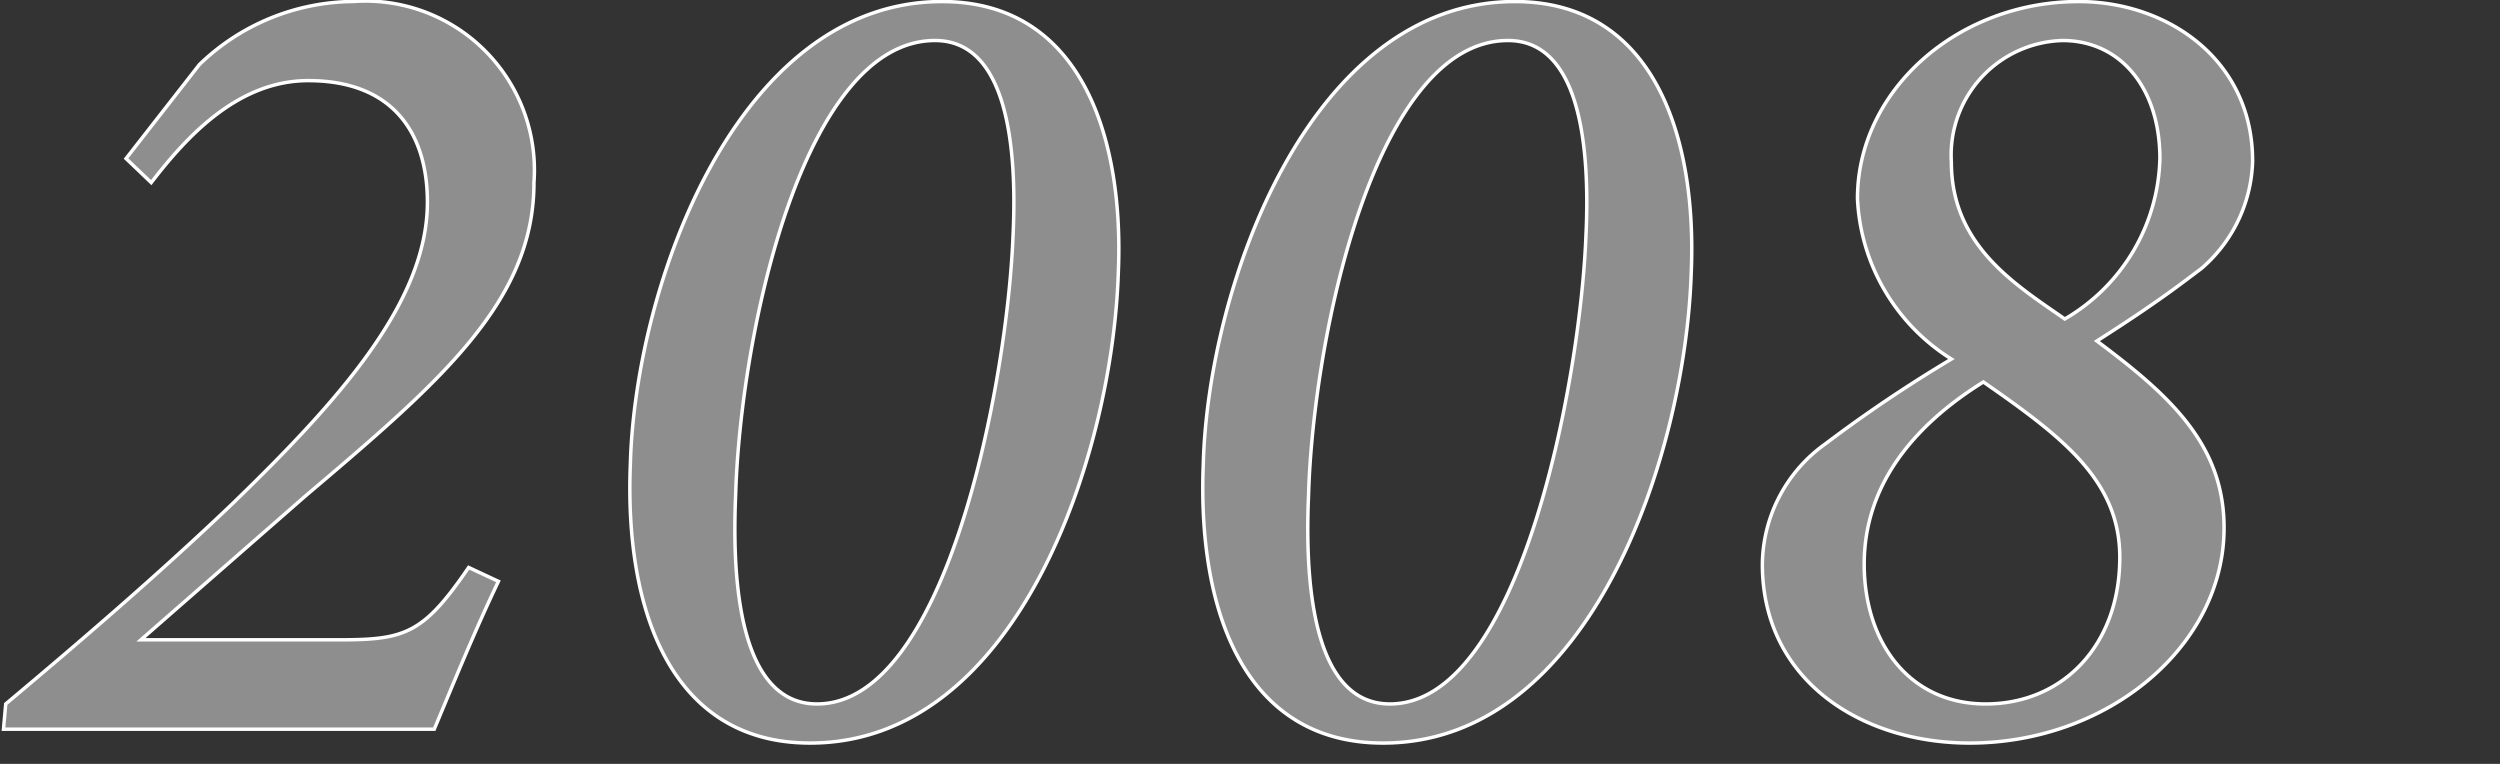 <svg xmlns="http://www.w3.org/2000/svg" xmlns:xlink="http://www.w3.org/1999/xlink" width="72" height="22" viewBox="0 0 72 22">
  <rect x="0" y="0" width="72" height="22" fill="#333333" stroke="none"/>
  <defs>
    <clipPath id="clip-path">
      <rect id="長方形_38821" data-name="長方形 38821" width="72" height="22" transform="translate(363 2902)" fill="#fff"/>
    </clipPath>
  </defs>
  <g id="マスクグループ_26611" data-name="マスクグループ 26611" transform="translate(-363 -2902)" clip-path="url(#clip-path)">
    <path id="パス_130474" data-name="パス 130474" d="M3.63-16.434l.726.693c.99-1.287,2.475-2.937,4.521-2.937,2.442,0,3.432,1.518,3.432,3.5,0,2.871-2.541,5.709-5.643,8.712C4.488-4.389,2.211-2.442.165-.726L.1,0H12.507c.594-1.419,1.155-2.805,1.848-4.257l-.858-.4C12.21-2.772,11.682-2.574,9.834-2.574H4.059L8.778-6.7c3.894-3.3,6.6-5.61,6.6-9.042a4.869,4.869,0,0,0-5.214-5.214A6.442,6.442,0,0,0,5.742-19.14Zm23.5-4.521c-5.907,0-8.844,8.184-8.976,13.332C17.985-3.465,19.305.4,23.331.4c5.973,0,8.712-8.283,8.877-13.563C32.373-17.028,31.152-20.955,27.126-20.955Zm-.2,1.122c2.046,0,2.376,2.97,2.244,5.643C29.007-9.966,27.258-.726,23.529-.726c-2.046,0-2.475-2.97-2.343-6.006C21.318-11.385,23.133-19.833,26.928-19.833Zm16.7-1.122c-5.907,0-8.844,8.184-8.976,13.332C34.485-3.465,35.805.4,39.831.4c5.973,0,8.712-8.283,8.877-13.563C48.873-17.028,47.652-20.955,43.626-20.955Zm-.2,1.122c2.046,0,2.376,2.97,2.244,5.643C45.507-9.966,43.758-.726,40.029-.726c-2.046,0-2.475-2.97-2.343-6.006C37.818-11.385,39.633-19.833,43.428-19.833Zm16.434-1.122c-3.465,0-6.369,2.541-6.369,5.676a5.761,5.761,0,0,0,2.706,4.62,40.384,40.384,0,0,0-3.63,2.442,4.306,4.306,0,0,0-1.815,3.465C50.754-1.419,53.592.4,56.727.4c3.96,0,7.326-2.772,7.326-6.2,0-2.409-1.584-3.828-3.663-5.379,1.815-1.155,2.508-1.716,3-2.079a4.228,4.228,0,0,0,1.485-3.1C64.878-19.272,62.436-20.955,59.862-20.955ZM59.4-19.833c1.683,0,2.805,1.386,2.805,3.4a5.506,5.506,0,0,1-2.739,4.62c-1.419-.99-3.267-2.112-3.267-4.521A3.3,3.3,0,0,1,59.4-19.833ZM57.189-.726c-2.211,0-3.5-1.782-3.5-4.026,0-2.277,1.419-3.993,3.432-5.247C59.4-8.415,61.05-7.161,61.05-4.95,61.05-2.409,59.4-.726,57.189-.726Z" transform="translate(363 2923)" fill="#8e8e8e" stroke="#fff" stroke-width="0.1"/>
  </g>
</svg>
